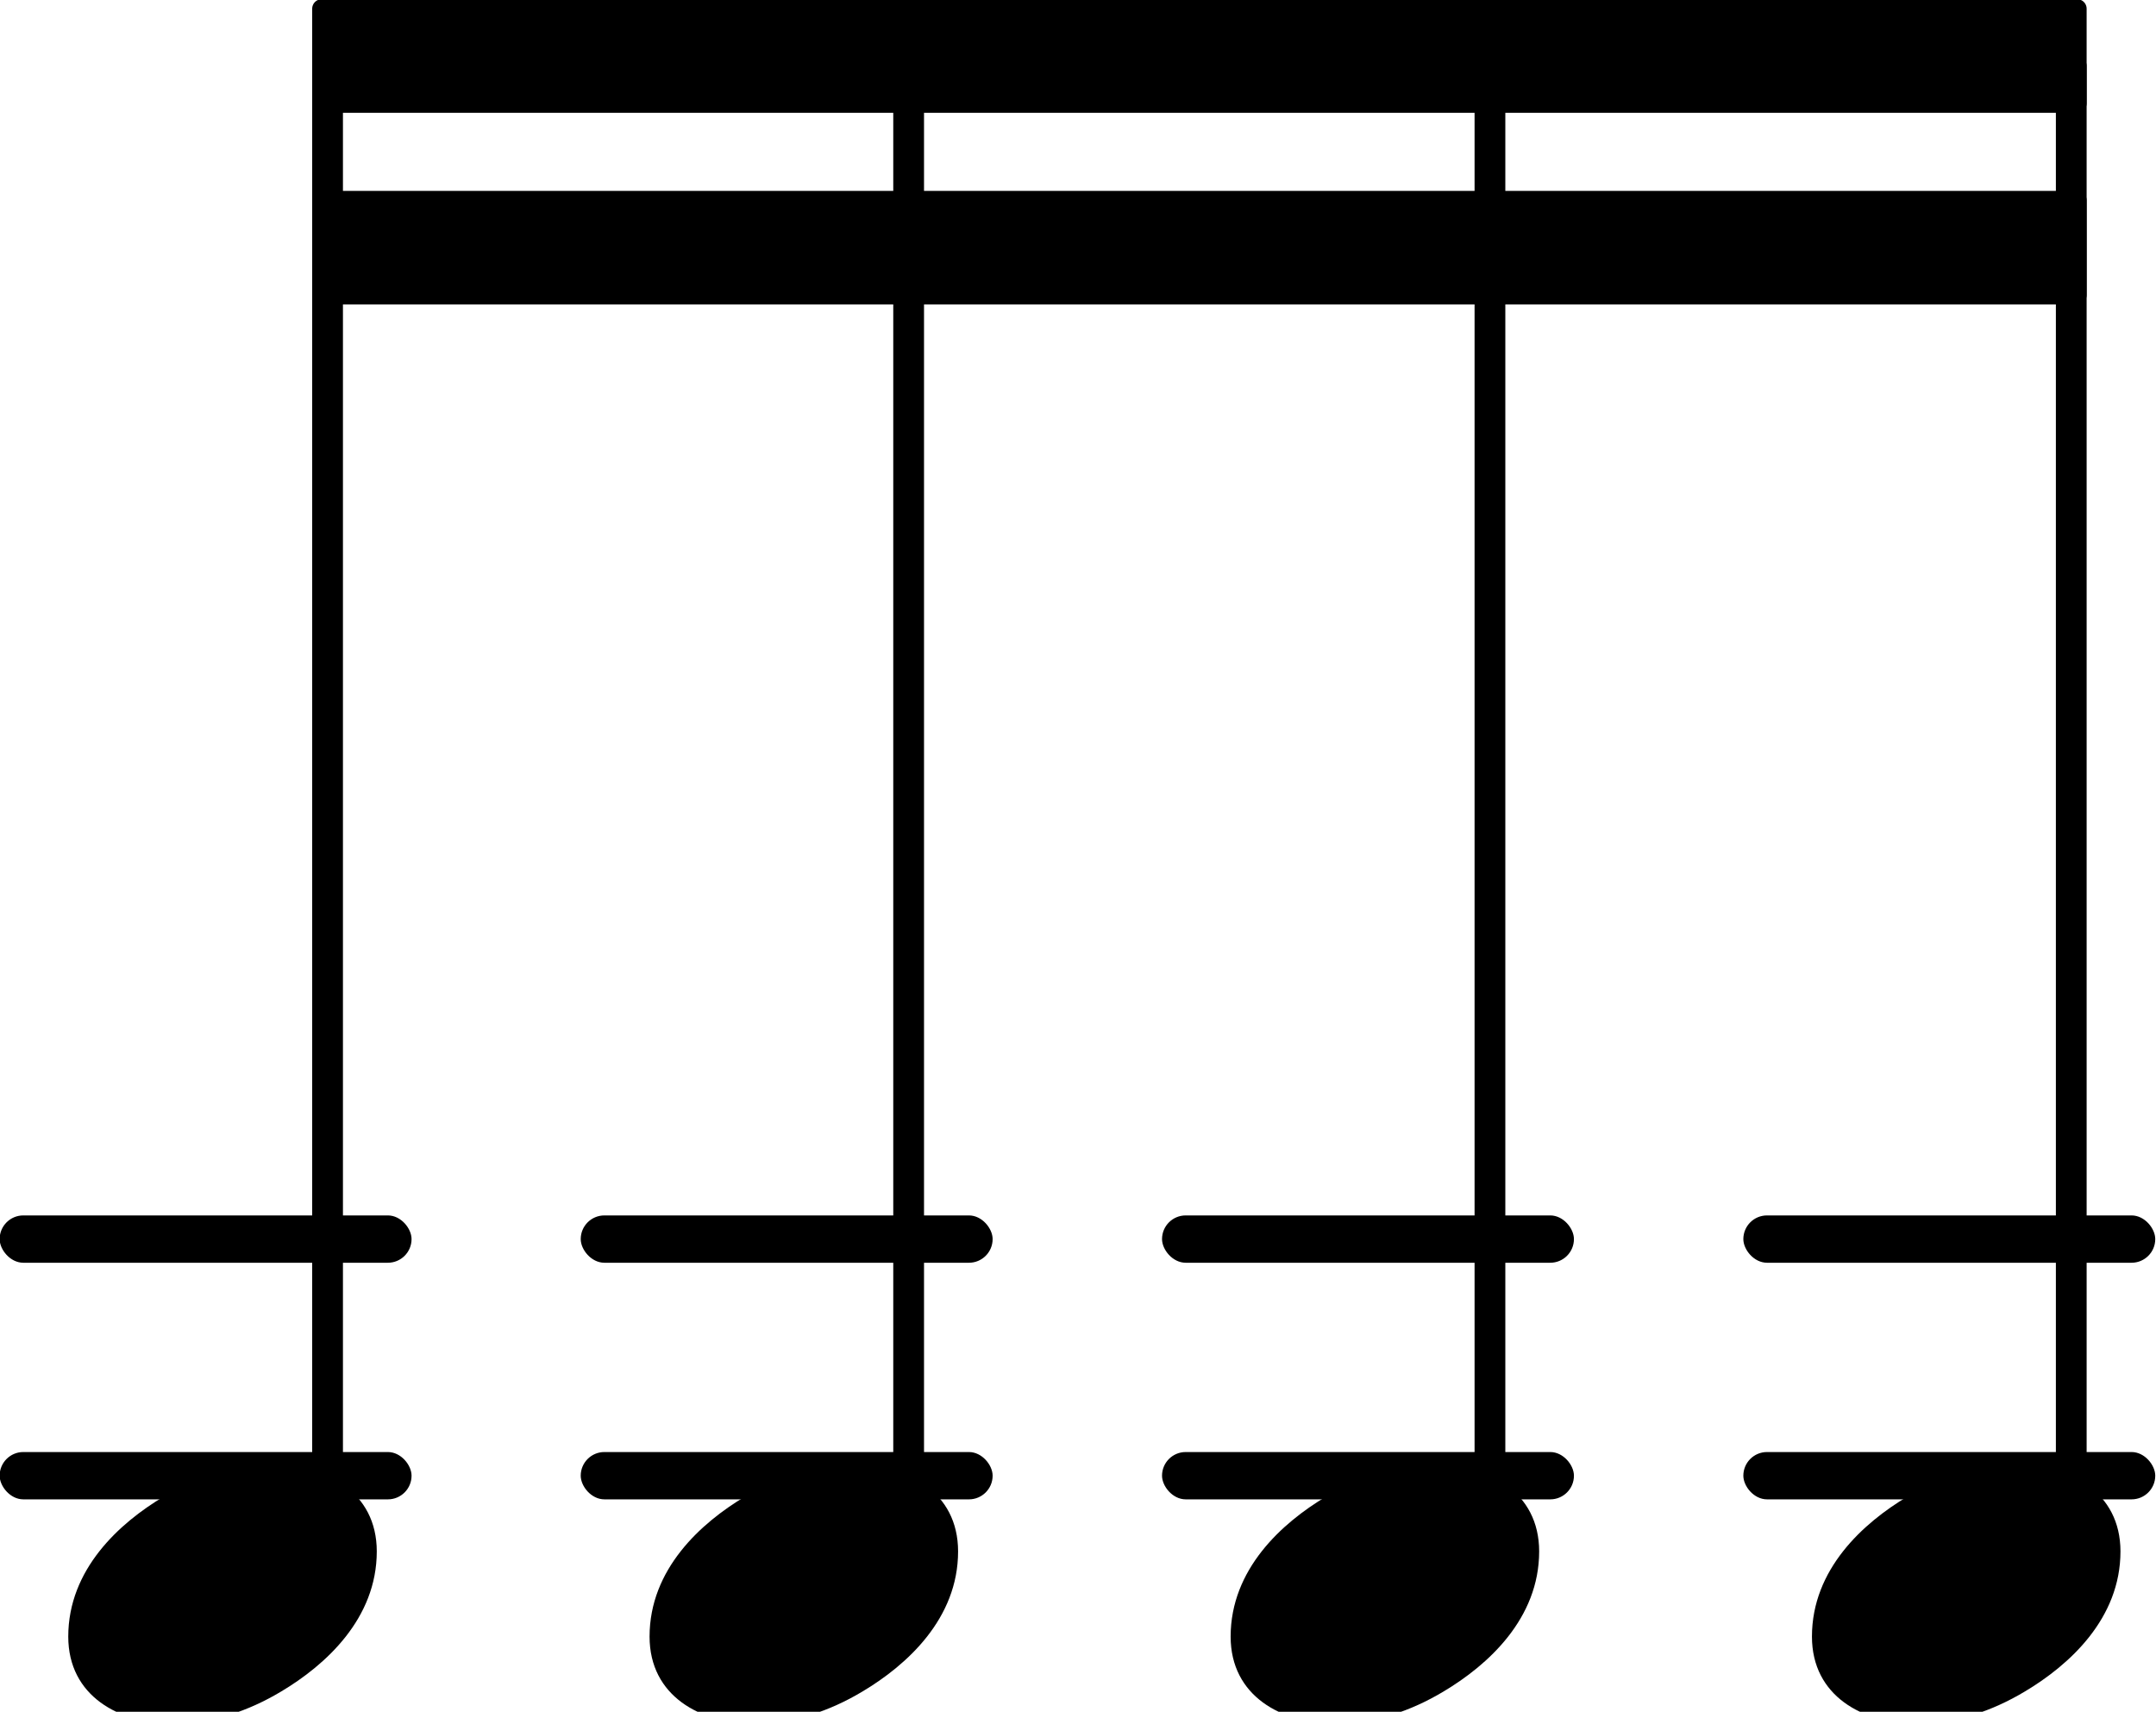 <?xml version="1.0" encoding="UTF-8" standalone="no"?>
<svg
   xmlns:dc="http://purl.org/dc/elements/1.1/"
   xmlns:cc="http://creativecommons.org/ns#"
   xmlns:rdf="http://www.w3.org/1999/02/22-rdf-syntax-ns#"
   xmlns:svg="http://www.w3.org/2000/svg"
   xmlns="http://www.w3.org/2000/svg"
   xmlns:xlink="http://www.w3.org/1999/xlink"
   id="svg3020"
   version="1.1"
   viewBox="0 0 16.011 12.711"
   height="12.711mm"
   width="16.011mm">
  <defs
     id="defs3014" />
  <g
     transform="translate(-58.67,-133.197)"
     id="layer1">
    <g
       id="g5911"
       transform="matrix(1.757,0,0,1.757,45.518,101.987)">
      <rect
         id="rect5253"
         fill="currentColor"
         ry="0.1"
         height="0.2"
         width="1.741"
         y="-0.1"
         x="14.285"
         transform="translate(0.569,23)" />
      <rect
         id="rect5255"
         fill="currentColor"
         ry="0.1"
         height="0.2"
         width="1.741"
         y="-0.1"
         x="14.285"
         transform="translate(0.569,24)" />
      <rect
         id="rect5257"
         fill="currentColor"
         ry="0.1"
         height="0.2"
         width="1.741"
         y="-0.1"
         x="11.828"
         transform="translate(0.569,23)" />
      <rect
         id="rect5259"
         fill="currentColor"
         ry="0.1"
         height="0.2"
         width="1.741"
         y="-0.1"
         x="11.828"
         transform="translate(0.569,24)" />
      <rect
         id="rect5261"
         fill="currentColor"
         ry="0.1"
         height="0.2"
         width="1.741"
         y="-0.1"
         x="9.371"
         transform="translate(0.569,23)" />
      <rect
         id="rect5263"
         fill="currentColor"
         ry="0.1"
         height="0.2"
         width="1.741"
         y="-0.1"
         x="9.371"
         transform="translate(0.569,24)" />
      <rect
         id="rect5265"
         fill="currentColor"
         ry="0.1"
         height="0.2"
         width="1.741"
         y="-0.1"
         x="6.915"
         transform="translate(0.569,23)" />
      <rect
         id="rect5267"
         fill="currentColor"
         ry="0.1"
         height="0.2"
         width="1.741"
         y="-0.1"
         x="6.915"
         transform="translate(0.569,24)" />
      <rect
         id="rect5289"
         fill="currentColor"
         ry="0.04"
         height="6.34"
         width="0.13"
         y="-2"
         x="-0.065"
         transform="translate(13.783,20)" />
      <a
         id="a5293"
         xlink:href="textedit:///Users/jwy/Documents/GitHub/sf004/public/pieces/sf004/notation/notes04.ly:142:16:17"
         style="color:inherit">
        <path
           id="path5291"
           fill="currentColor"
           d="m 215,137 c 57,0 111,-29 111,-92 0,-71 -54,-120 -101,-148 -35,-21 -74,-34 -114,-34 -57,0 -111,29 -111,92 0,71 54,120 101,148 35,21 74,34 114,34 z"
           transform="matrix(0.004,0,0,-0.004,12.687,24.5)" />
      </a>
      <rect
         id="rect5295"
         fill="currentColor"
         ry="0.04"
         height="6.34"
         width="0.13"
         y="-2"
         x="-0.065"
         transform="translate(11.326,20)" />
      <a
         id="a5299"
         xlink:href="textedit:///Users/jwy/Documents/GitHub/sf004/public/pieces/sf004/notation/notes04.ly:142:14:15"
         style="color:inherit">
        <path
           id="path5297"
           fill="currentColor"
           d="m 215,137 c 57,0 111,-29 111,-92 0,-71 -54,-120 -101,-148 -35,-21 -74,-34 -114,-34 -57,0 -111,29 -111,92 0,71 54,120 101,148 35,21 74,34 114,34 z"
           transform="matrix(0.004,0,0,-0.004,10.231,24.5)" />
      </a>
      <rect
         id="rect5301"
         fill="currentColor"
         ry="0.04"
         height="6.34"
         width="0.13"
         y="-2"
         x="-0.065"
         transform="translate(8.87,20)" />
      <a
         id="a5305"
         xlink:href="textedit:///Users/jwy/Documents/GitHub/sf004/public/pieces/sf004/notation/notes04.ly:142:10:11"
         style="color:inherit">
        <path
           id="path5303"
           fill="currentColor"
           d="m 215,137 c 57,0 111,-29 111,-92 0,-71 -54,-120 -101,-148 -35,-21 -74,-34 -114,-34 -57,0 -111,29 -111,92 0,71 54,120 101,148 35,21 74,34 114,34 z"
           transform="matrix(0.004,0,0,-0.004,7.774,24.5)" />
      </a>
      <polygon
         id="polygon5379"
         points="0.04,-0.2 7.46,-0.2 7.46,0.2 0.04,0.2 "
         stroke="currentColor"
         fill="currentColor"
         stroke-width="0.08"
         stroke-linecap="round"
         stroke-linejoin="round"
         transform="translate(8.805,18)" />
      <polygon
         id="polygon5381"
         points="0.04,-0.2 7.46,-0.2 7.46,0.2 0.04,0.2 "
         stroke="currentColor"
         fill="currentColor"
         stroke-width="0.08"
         stroke-linecap="round"
         stroke-linejoin="round"
         transform="translate(8.805,18.81)" />
      <rect
         id="rect5507"
         fill="currentColor"
         ry="0.04"
         height="6.34"
         width="0.13"
         y="-2"
         x="-0.065"
         transform="translate(16.24,20)" />
      <a
         id="a5511"
         xlink:href="textedit:///Users/jwy/Documents/GitHub/sf004/public/pieces/sf004/notation/notes04.ly:142:18:19"
         style="color:inherit">
        <path
           id="path5509"
           fill="currentColor"
           d="m 215,137 c 57,0 111,-29 111,-92 0,-71 -54,-120 -101,-148 -35,-21 -74,-34 -114,-34 -57,0 -111,29 -111,92 0,71 54,120 101,148 35,21 74,34 114,34 z"
           transform="matrix(0.004,0,0,-0.004,15.144,24.5)" />
      </a>
    </g>
  </g>
</svg>
